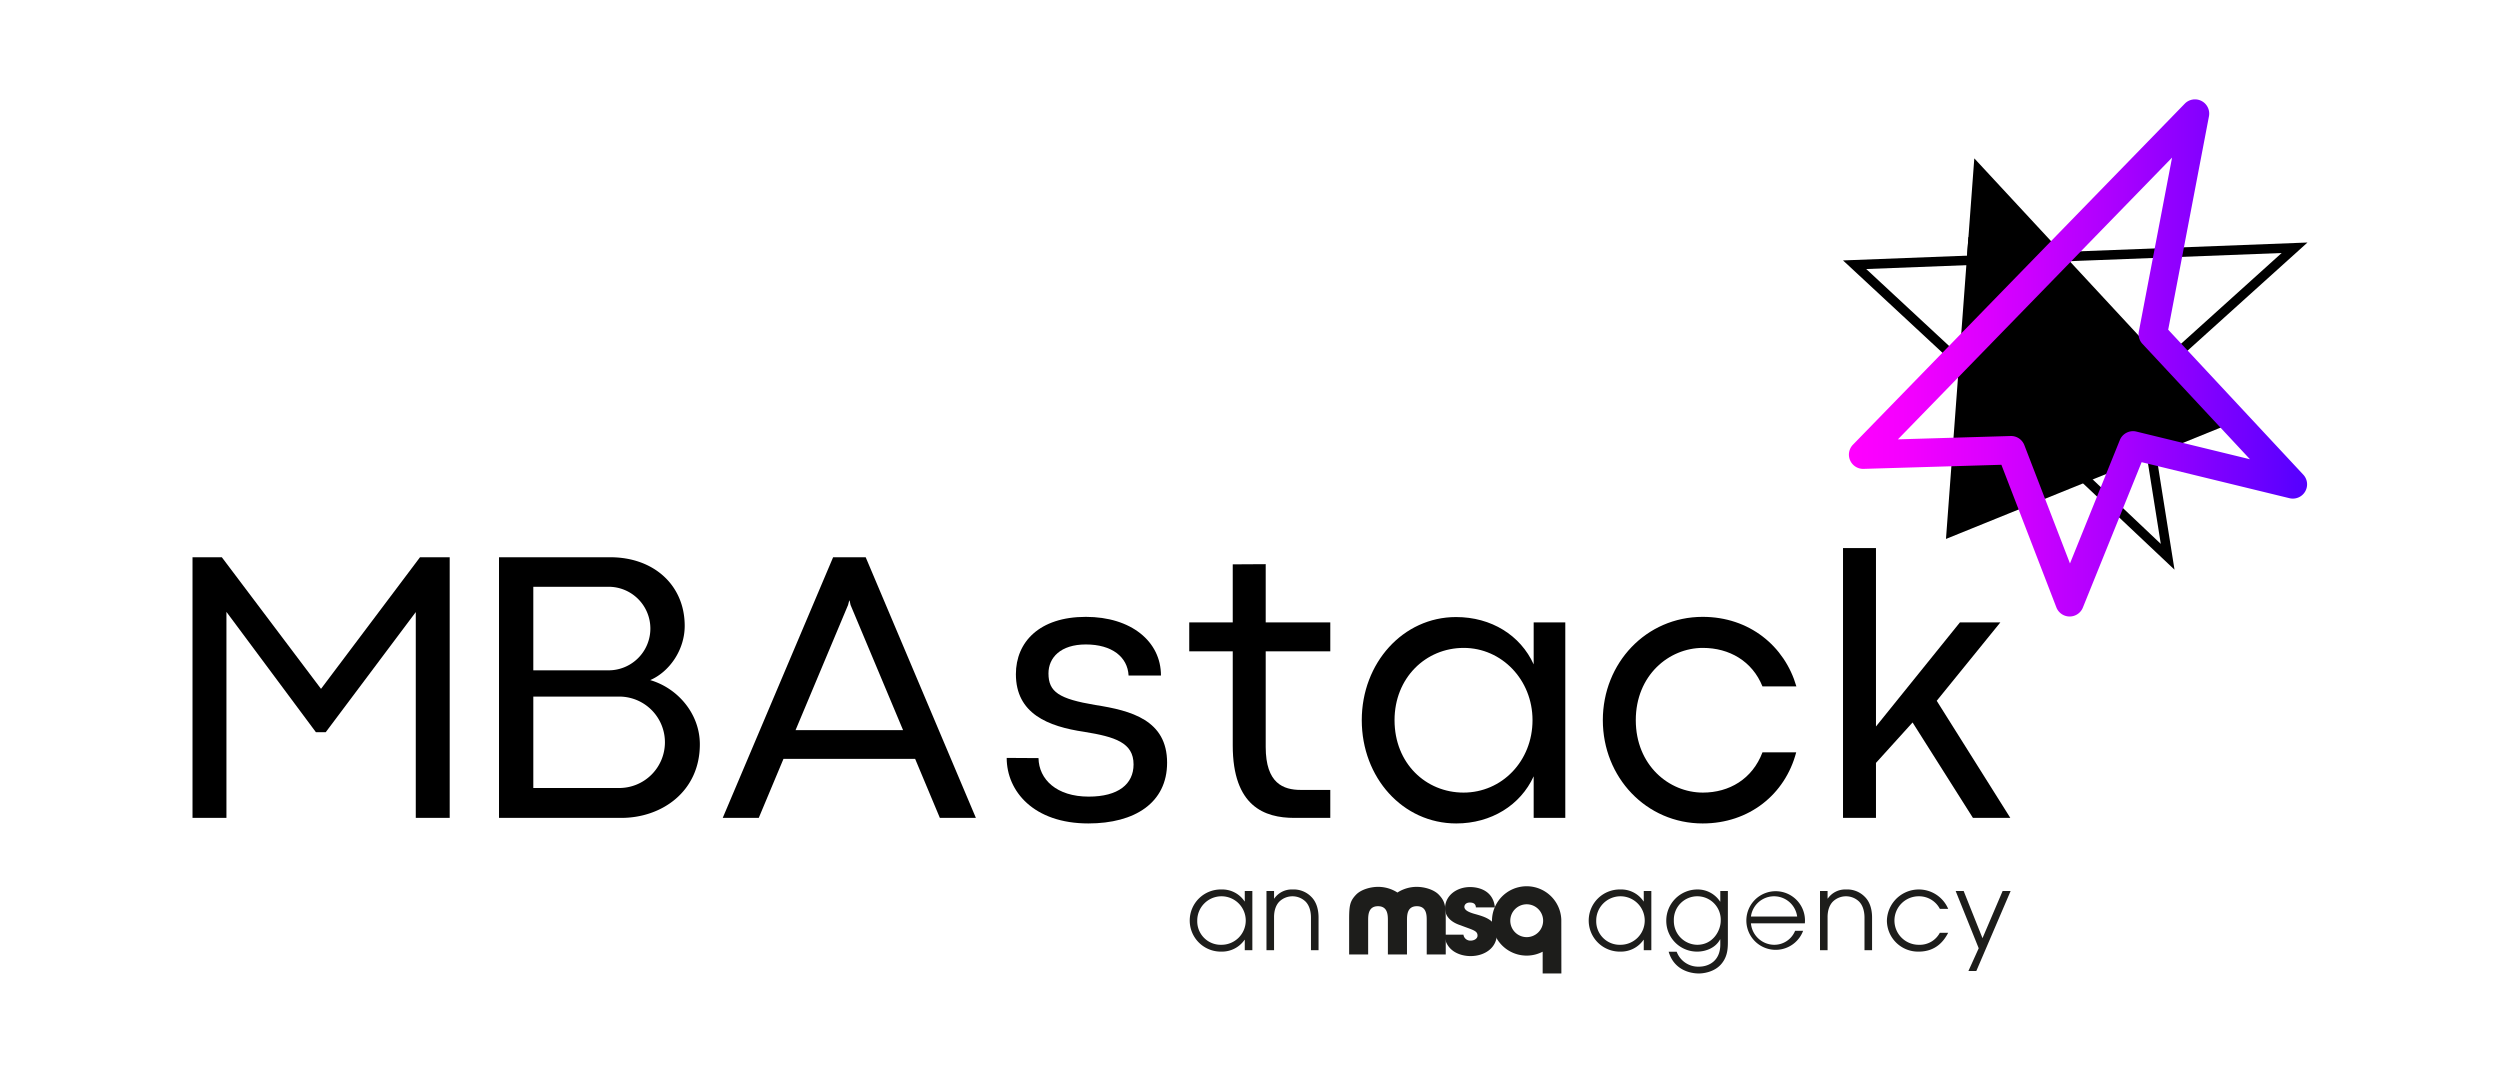 <svg id="Layer_1" data-name="Layer 1" xmlns="http://www.w3.org/2000/svg" xmlns:xlink="http://www.w3.org/1999/xlink" viewBox="0 0 980.54 421.734"><defs><style>.cls-1{fill:url(#linear-gradient);}.cls-2{fill:#1d1d1b;}</style><linearGradient id="linear-gradient" x1="725.175" y1="140.39" x2="904.875" y2="140.39" gradientUnits="userSpaceOnUse"><stop offset="0" stop-color="#f0f"/><stop offset="0.116" stop-color="#f500ff"/><stop offset="0.314" stop-color="#da00ff"/><stop offset="0.57" stop-color="#ad00ff"/><stop offset="0.871" stop-color="#7000ff"/><stop offset="1" stop-color="#5400ff"/></linearGradient></defs><path d="M75.507,218.566h11.5L125.868,270.129h.075l38.785-51.563h11.651V320.79H163.074V240.064l-35.327,47.128h-3.833l-35.102-47.203v80.802H75.507Z"/><path d="M195.717,218.566h43.671c16.987,0,29.164,10.899,29.164,26.909,0,9.396-5.938,17.965-13.529,21.271,10.824,3.157,19.467,13.229,19.467,25.181,0,18.49-14.882,28.863-30.817,28.863H195.717Zm43.069,44.348a16.386,16.386,0,0,0,.075-32.771h-29.69v32.771Zm3.833,46.151a17.928,17.928,0,1,0,.15-35.854H209.172v35.854Z"/><path d="M358.931,297.64H307.293l-9.696,23.15H283.466L326.761,218.566h12.778l43.22,102.225H368.628Zm-4.735-11.275-20.595-49.082-.375-1.729H333.075l-.451,1.729-20.595,49.082Z"/><path d="M394.841,297.264l12.478.075c.15,8.343,7.065,15.107,19.693,15.107,11.576,0,17.589-4.885,17.589-12.627,0-8.569-7.291-10.824-19.317-12.778-14.281-2.104-26.834-7.141-26.834-22.625,0-12.552,9.17-22.474,27.435-22.474,17.739,0,29.465,9.621,29.465,23H442.646c-.375-7.291-6.539-12.177-16.762-12.177-9.922,0-14.657,5.187-14.657,11.351,0,7.291,4.134,9.996,18.416,12.401,14.056,2.181,28.112,5.938,28.112,22.625,0,15.709-12.628,23.827-30.893,23.827C405.439,322.97,394.841,310.342,394.841,297.264Z"/><path d="M483.502,292.378V255.472h-17.062V244.122h17.062V221.347l12.928-.075V244.122h25.331v11.35H496.431v37.508c0,14.281,6.916,16.837,13.755,16.837h11.575v10.974H507.63C495.98,320.79,483.502,316.28,483.502,292.378Z"/><path d="M534.107,282.456c0-22.399,16.161-40.438,36.981-40.438,13.831,0,25.255,7.141,30.442,18.565V244.122h12.402v76.668H601.53V304.48c-5.187,11.35-16.687,18.49-30.367,18.49C550.193,322.97,534.107,305.006,534.107,282.456Zm66.972,0c0-15.859-12.102-28.337-26.984-28.337-14.958,0-27.135,11.801-27.135,28.337,0,16.987,12.327,28.412,27.06,28.412C589.053,310.868,601.079,298.541,601.079,282.456Z"/><path d="M628.656,282.456c0-22.399,16.987-40.514,39.161-40.514,18.265,0,32.17,11.425,36.755,27.284h-13.304c-3.984-9.921-13.003-15.107-23.376-15.107-13.379,0-26.308,10.823-26.308,28.337,0,17.664,13.003,28.412,26.308,28.412,10.298,0,19.393-5.262,23.376-15.784h13.229c-4.359,16.536-18.491,27.886-36.68,27.886C645.643,322.97,628.656,304.856,628.656,282.456Z"/><path d="M750.142,283.359l-14.356,15.859v21.572H722.858v-105.832h12.928v69.979l32.922-40.814h15.859L759.613,274.864l28.863,45.926H773.819Z"/><polygon points="763.242 211.382 774.353 62.111 871.921 167.324 763.242 211.382"/><polyline points="815.446 188.125 722.858 102.141 905.033 95.118 841.566 152.352 852.877 223.436 815.446 188.125 818.351 185.74 847.496 213.321 837.57 150.94 894.905 99.235 731.968 105.518 818.351 185.74"/><polygon points="772.053 93.012 771.235 104.004 811.753 102.442 804.441 94.556 772.053 93.012"/><path class="cls-1" d="M811.754,241.802h-.045a5.588,5.588,0,0,1-5.169-3.577L784.978,182.296l-54.05,1.603a5.588,5.588,0,0,1-4.17-9.482l130.137-133.749a5.587,5.587,0,0,1,9.493,4.945l-15.987,83.702,52.976,56.85a5.588,5.588,0,0,1-5.411,9.238L839.98,181.275l-23.047,57.032A5.588,5.588,0,0,1,811.754,241.802Zm-22.985-70.795a5.588,5.588,0,0,1,5.212,3.577l17.895,46.415,19.554-48.389a5.586,5.586,0,0,1,6.503-3.336l44.542,10.853-42.182-45.267a5.588,5.588,0,0,1-1.4-4.858l13.025-68.194L744.39,172.32l44.212-1.312C788.658,171.007,788.713,171.007,788.769,171.007Z"/><path class="cls-2" d="M491.192,372.685h-2.972V368.609h-.086a10.745,10.745,0,0,1-9.044,4.629,12.19,12.19,0,1,1,0-24.374,10.505,10.505,0,0,1,9.044,4.671h.086v-4.076h2.972Zm-12.101-2.123a9.512,9.512,0,1,0-9.512-9.427A9.217,9.217,0,0,0,479.091,370.562Z"/><path class="cls-2" d="M496.732,349.458h2.973v2.973h.084a8.302,8.302,0,0,1,7.134-3.567,9.652,9.652,0,0,1,7.346,2.845c1.741,1.699,2.888,4.373,2.888,8.195v12.781h-2.972V359.904c0-3.014-.934-5.137-2.209-6.37a7.395,7.395,0,0,0-10.106,0c-1.274,1.232-2.208,3.355-2.165,6.37v12.781h-2.973Z"/><path class="cls-2" d="M647.68,372.685h-2.972V368.609h-.086a10.745,10.745,0,0,1-9.044,4.629,12.19,12.19,0,1,1,0-24.374,10.508,10.508,0,0,1,9.044,4.671h.086v-4.076h2.972Zm-12.101-2.123a9.512,9.512,0,1,0-9.513-9.427A9.218,9.218,0,0,0,635.579,370.562Z"/><path class="cls-2" d="M677.7,369.033c0,2.505,0,5.647-2.123,8.493-2.93,4.076-8.281,4.289-9.215,4.289-3.312,0-9.766-1.274-11.889-8.535h3.142a9.003,9.003,0,0,0,8.705,5.86c3.906,0,8.407-2.25,8.407-8.662v-2.039h-.084c-1.741,3.312-5.563,4.799-8.959,4.799a12.058,12.058,0,0,1-12.145-12.059,12.226,12.226,0,0,1,12.145-12.315,10.499,10.499,0,0,1,8.959,4.756h.084v-4.162h2.973Zm-12.017,1.529c6.156,0,9.214-5.52,9.214-9.469a9.2,9.2,0,1,0-18.386,0A9.307,9.307,0,0,0,665.683,370.562Z"/><path class="cls-2" d="M686.742,362.155a9.234,9.234,0,0,0,9.002,8.407,8.805,8.805,0,0,0,8.323-5.477h3.142a11.497,11.497,0,1,1,.68-2.93Zm18.131-2.675a9.145,9.145,0,0,0-18.131,0Z"/><path class="cls-2" d="M713.833,349.458h2.973v2.973h.084a8.301,8.301,0,0,1,7.134-3.567,9.653,9.653,0,0,1,7.346,2.845c1.741,1.699,2.887,4.373,2.887,8.195v12.781h-2.972V359.904c0-3.014-.934-5.137-2.208-6.37a7.395,7.395,0,0,0-10.106,0c-1.274,1.232-2.209,3.355-2.165,6.37v12.781h-2.973Z"/><path class="cls-2" d="M764.107,365.849c-1.487,2.888-4.586,7.388-11.55,7.388a12.219,12.219,0,0,1-12.484-12.145,12.523,12.523,0,0,1,24.034-4.629h-3.27a9.174,9.174,0,0,0-8.195-4.925,9.512,9.512,0,1,0,0,19.023,8.897,8.897,0,0,0,8.195-4.713Z"/><path class="cls-2" d="M776.08,371.921l-9.045-22.463h3.142l7.389,18.514,7.897-18.514h3.142l-13.46,31.38h-3.1Z"/><path class="cls-2" d="M578.87,355.906c-.043-.55-.135-1.917-2.373-1.917-1.597,0-2.146,1.004-2.146,1.687,0,1.373,1.871,2.149,3.881,2.74,4.293,1.19,8.858,2.466,8.858,7.947,0,5.34-4.702,8.628-10.319,8.628-3.836,0-9.632-1.732-10.318-8.399h7.532a2.697,2.697,0,0,0,2.879,2.327c1.278,0,2.646-.731,2.646-1.964,0-1.963-1.872-2.192-6.71-4.062-3.289-1.052-6.029-3.198-6.029-6.622,0-5.022,4.568-8.353,9.818-8.353,3.333,0,9.086,1.322,9.725,7.988Z"/><path class="cls-2" d="M612.369,360.647a13.602,13.602,0,1,0-7.312,12.623v8.548H612.398Zm-13.571,6.912a6.441,6.441,0,1,1,6.442-6.441A6.439,6.439,0,0,1,598.799,367.559Z"/><path class="cls-2" d="M564.345,350.933c-2.02-2.112-5.802-3.093-8.632-3.093a13.963,13.963,0,0,0-7.616,2.226,13.967,13.967,0,0,0-7.617-2.226c-2.832,0-6.611.981-8.634,3.093-2.335,2.473-2.697,4.136-2.697,9.663v13.764h7.46V360.956c0-2.023.05-5.529,3.871-5.529,3.82,0,3.87,3.506,3.87,5.529v13.405h7.493V360.956c0-2.023.05-5.529,3.871-5.529,3.821,0,3.869,3.506,3.869,5.529v13.405h7.46V360.597C567.042,355.069,566.681,353.407,564.345,350.933Z"/></svg>